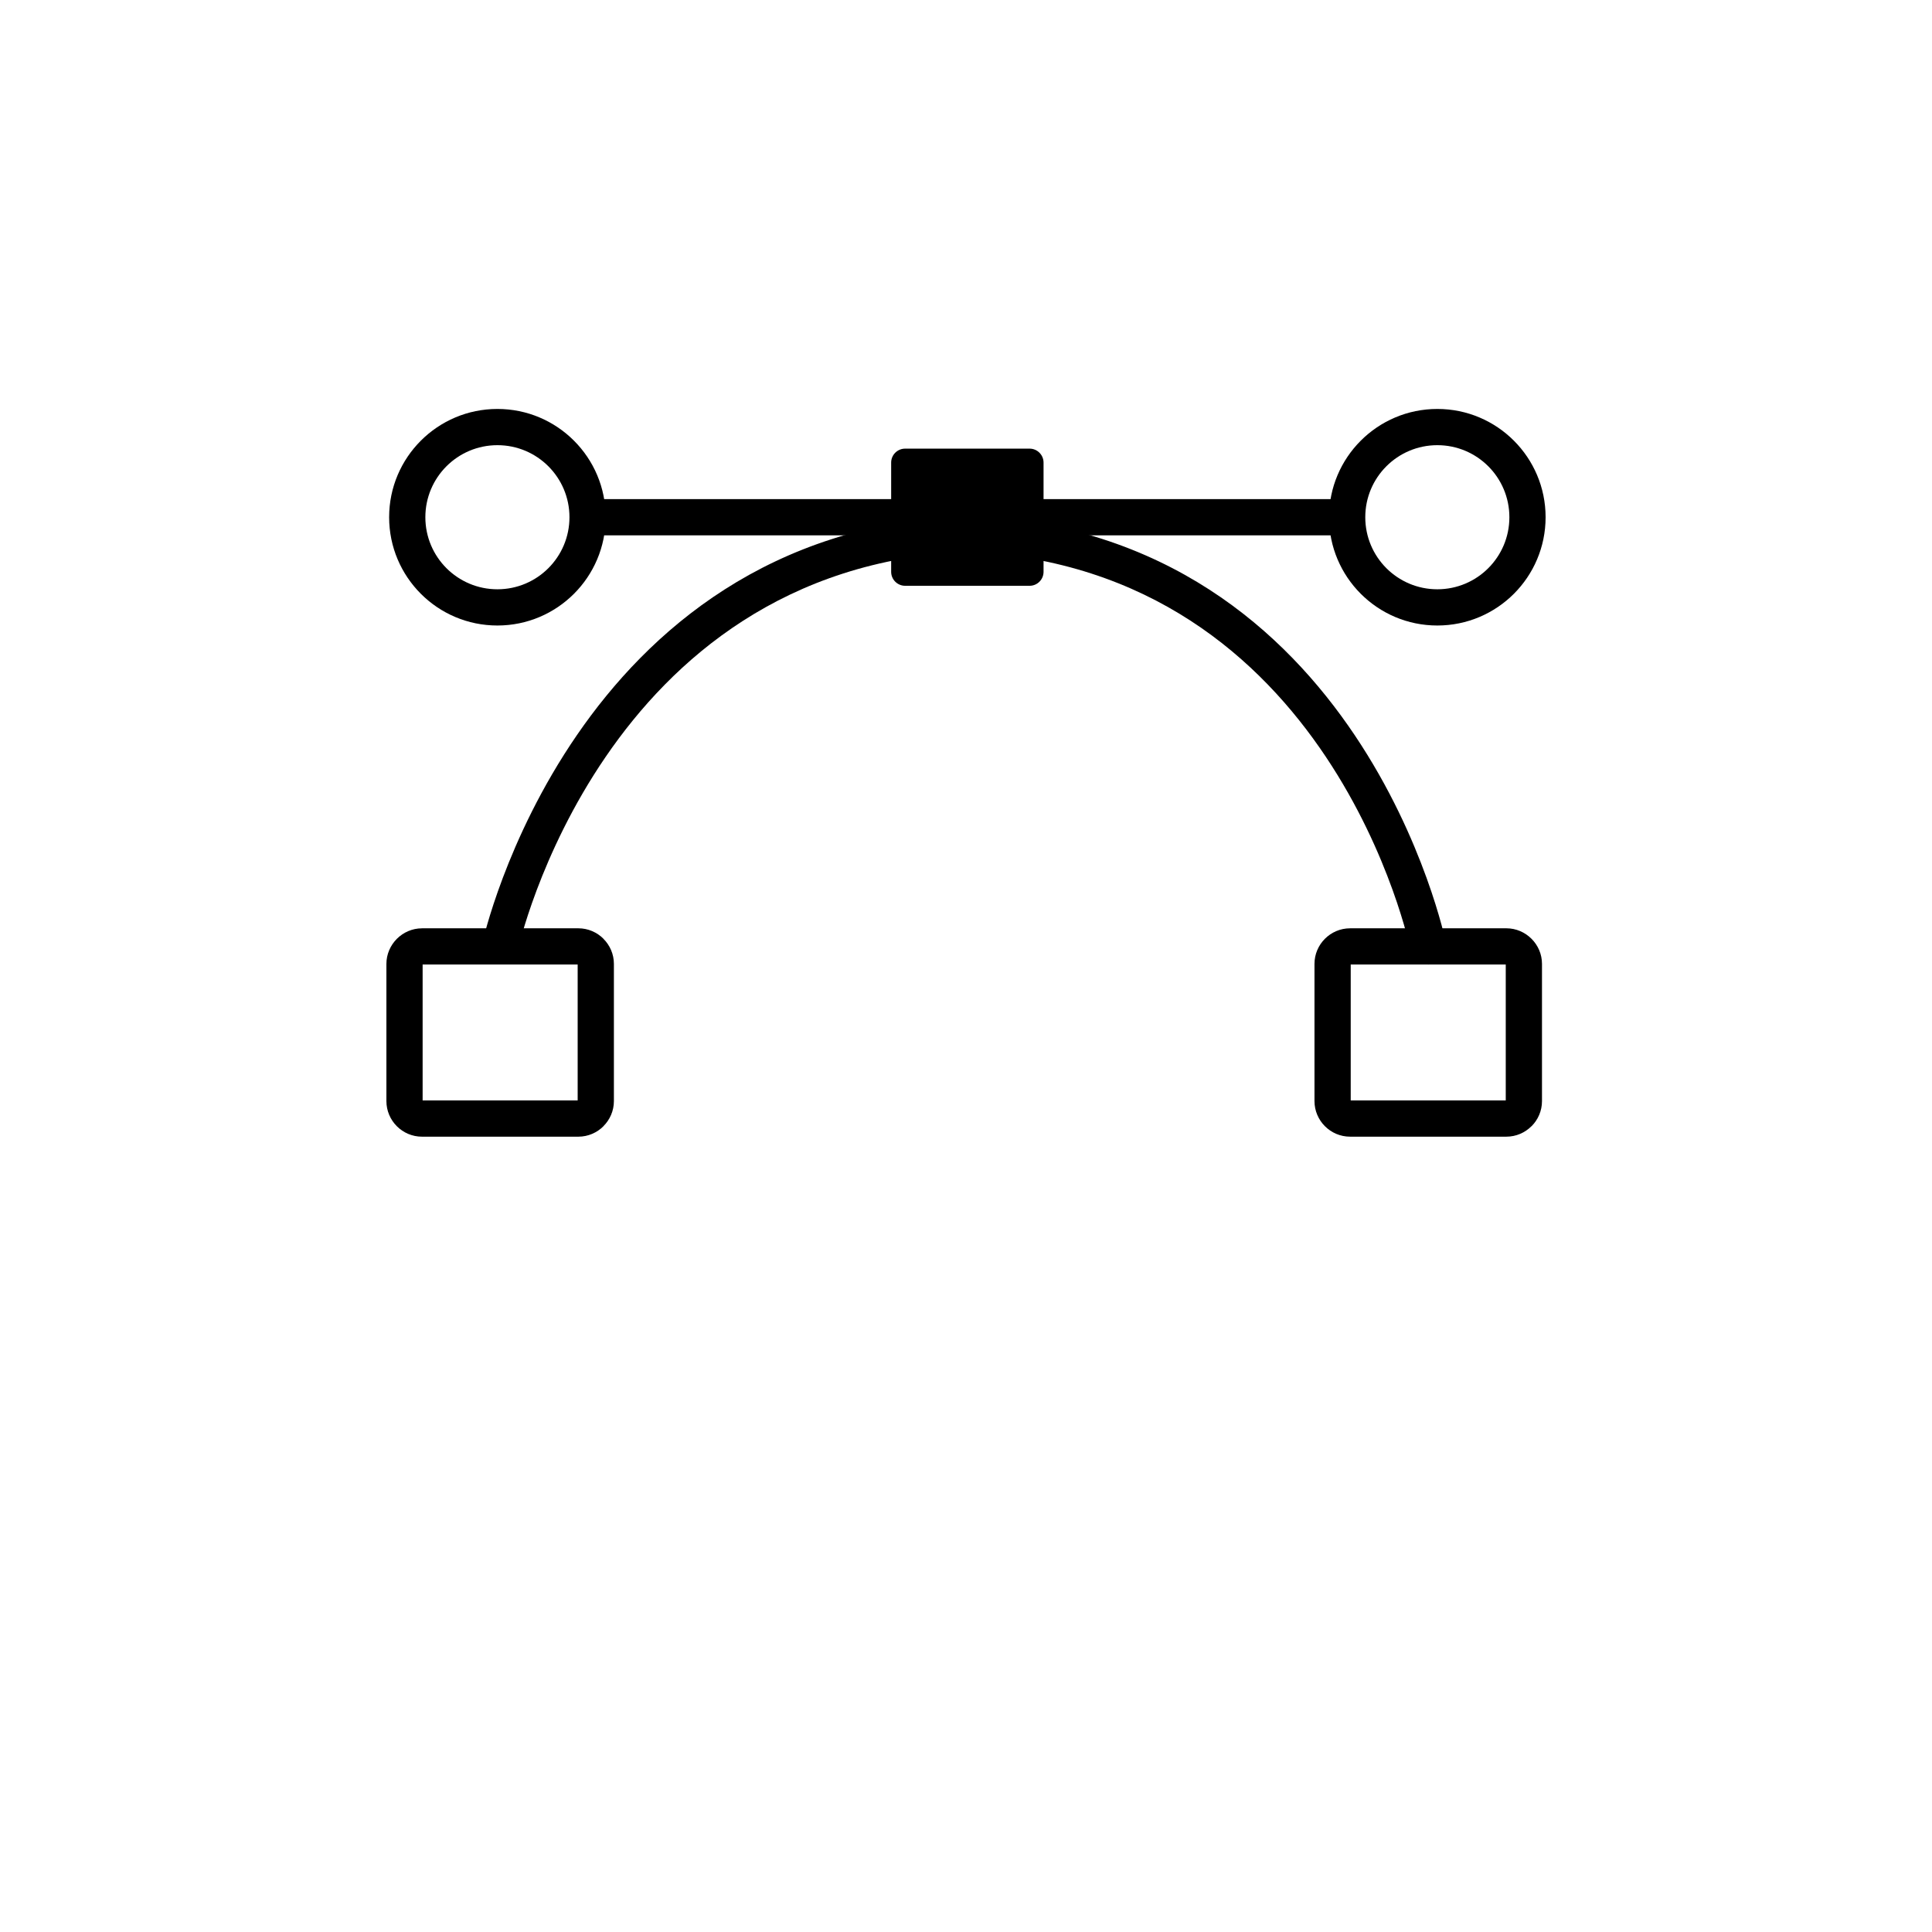 <?xml version="1.0" encoding="UTF-8"?>
<svg width="700pt" height="700pt" version="1.1" viewBox="0 0 700 700" xmlns="http://www.w3.org/2000/svg">
 <g>
  <path d="m212.89 180.84h277.32v13.125h-277.32z"/>
  <path d="m180.22 148.17c10.832 0 20.641 4.391 27.738 11.492 7.098 7.098 11.492 16.906 11.492 27.738 0 10.832-4.391 20.641-11.492 27.742-7.098 7.098-16.906 11.492-27.738 11.492-10.832 0-20.641-4.391-27.738-11.492-7.098-7.098-11.492-16.906-11.492-27.742 0-10.832 4.391-20.641 11.492-27.738 7.098-7.098 16.906-11.492 27.738-11.492zm18.461 20.77c-4.723-4.723-11.25-7.644-18.461-7.644-7.211 0-13.738 2.922-18.461 7.644-4.723 4.723-7.644 11.25-7.644 18.461 0 7.211 2.922 13.738 7.644 18.461 4.723 4.723 11.25 7.644 18.461 7.644 7.211 0 13.738-2.922 18.461-7.644 4.723-4.723 7.644-11.25 7.644-18.461 0-7.211-2.922-13.738-7.644-18.461z"/>
  <path d="m520.77 148.17c10.832 0 20.641 4.391 27.738 11.492 7.098 7.098 11.492 16.906 11.492 27.738 0 10.832-4.391 20.641-11.492 27.742-7.098 7.098-16.906 11.492-27.738 11.492s-20.641-4.391-27.738-11.492c-7.098-7.098-11.492-16.906-11.492-27.742 0-10.832 4.391-20.641 11.492-27.738 7.098-7.098 16.906-11.492 27.738-11.492zm18.461 20.77c-4.723-4.723-11.25-7.644-18.461-7.644-7.211 0-13.738 2.922-18.461 7.644s-7.644 11.25-7.644 18.461c0 7.211 2.922 13.738 7.644 18.461 4.723 4.723 11.25 7.644 18.461 7.644 7.211 0 13.738-2.922 18.461-7.644 4.723-4.723 7.644-11.25 7.644-18.461 0-7.211-2.922-13.738-7.644-18.461z"/>
  <path d="m174.83 341.44c-0.809 3.523 1.398 7.039 4.922 7.844 3.523 0.809 7.039-1.398 7.844-4.922 0.09-0.398 30.57-138.55 162.9-144.46 132.24 5.906 160.48 143.96 160.57 144.36 0.75 3.539 4.227 5.801 7.766 5.051s5.801-4.227 5.051-7.766c-0.09-0.426-30.352-148.41-172.87-154.72-0.074-0.004-0.152-0.012-0.227-0.012 0.078 0.004 0.152 0.012 0.227 0.012 3.25 0.254 5.875 2.902 6.019 6.242 0.156 3.609-2.644 6.664-6.254 6.82l-0.281-6.535 0.281-6.535h-0.008l-0.133-0.004h-0.281l-0.133 0.004h-0.008l0.281 6.535-0.281 6.535c-3.609-0.156-6.41-3.207-6.254-6.82 0.145-3.34 2.769-5.988 6.019-6.242 0.078-0.004 0.148-0.012 0.227-0.012-0.074 0.004-0.152 0.008-0.227 0.012-142.44 6.312-175.05 154.19-175.15 154.62zm175.38-154.63h0.008zm0.578 0h-0.008z"/>
  <path d="m152.9 336.34h56.629c3.555 0 6.781 1.449 9.113 3.785v0.027c2.336 2.336 3.785 5.551 3.785 9.09v49.695c0 3.535-1.449 6.754-3.785 9.09v0.027c-2.336 2.336-5.562 3.785-9.113 3.785h-56.629c-3.555 0-6.781-1.449-9.113-3.785-2.336-2.336-3.785-5.562-3.785-9.113v-49.695c0-3.523 1.449-6.742 3.785-9.09l0.023-0.023c2.348-2.336 5.562-3.785 9.09-3.785zm56.398 13.125h-56.172v49.242h56.172z"/>
  <path d="m489.16 336.34h56.629c3.535 0 6.754 1.449 9.09 3.785l0.027 0.027c2.336 2.336 3.785 5.551 3.785 9.09v49.695c0 3.555-1.449 6.781-3.785 9.113h-0.027c-2.336 2.336-5.551 3.785-9.09 3.785h-56.629c-3.555 0-6.781-1.449-9.113-3.785-2.336-2.336-3.785-5.562-3.785-9.113v-49.695c0-3.555 1.449-6.781 3.785-9.113 2.336-2.336 5.562-3.785 9.113-3.785zm56.402 13.125h-56.172v49.242h56.172z"/>
  <path d="m327.93 162.55h45.121c2.777 0 5.047 2.273 5.047 5.047v39.598c0 2.777-2.273 5.047-5.047 5.047h-45.121c-2.777 0-5.047-2.273-5.047-5.047v-39.598c0-2.777 2.273-5.047 5.047-5.047z" fill-rule="evenodd"/>
 </g>
</svg>
